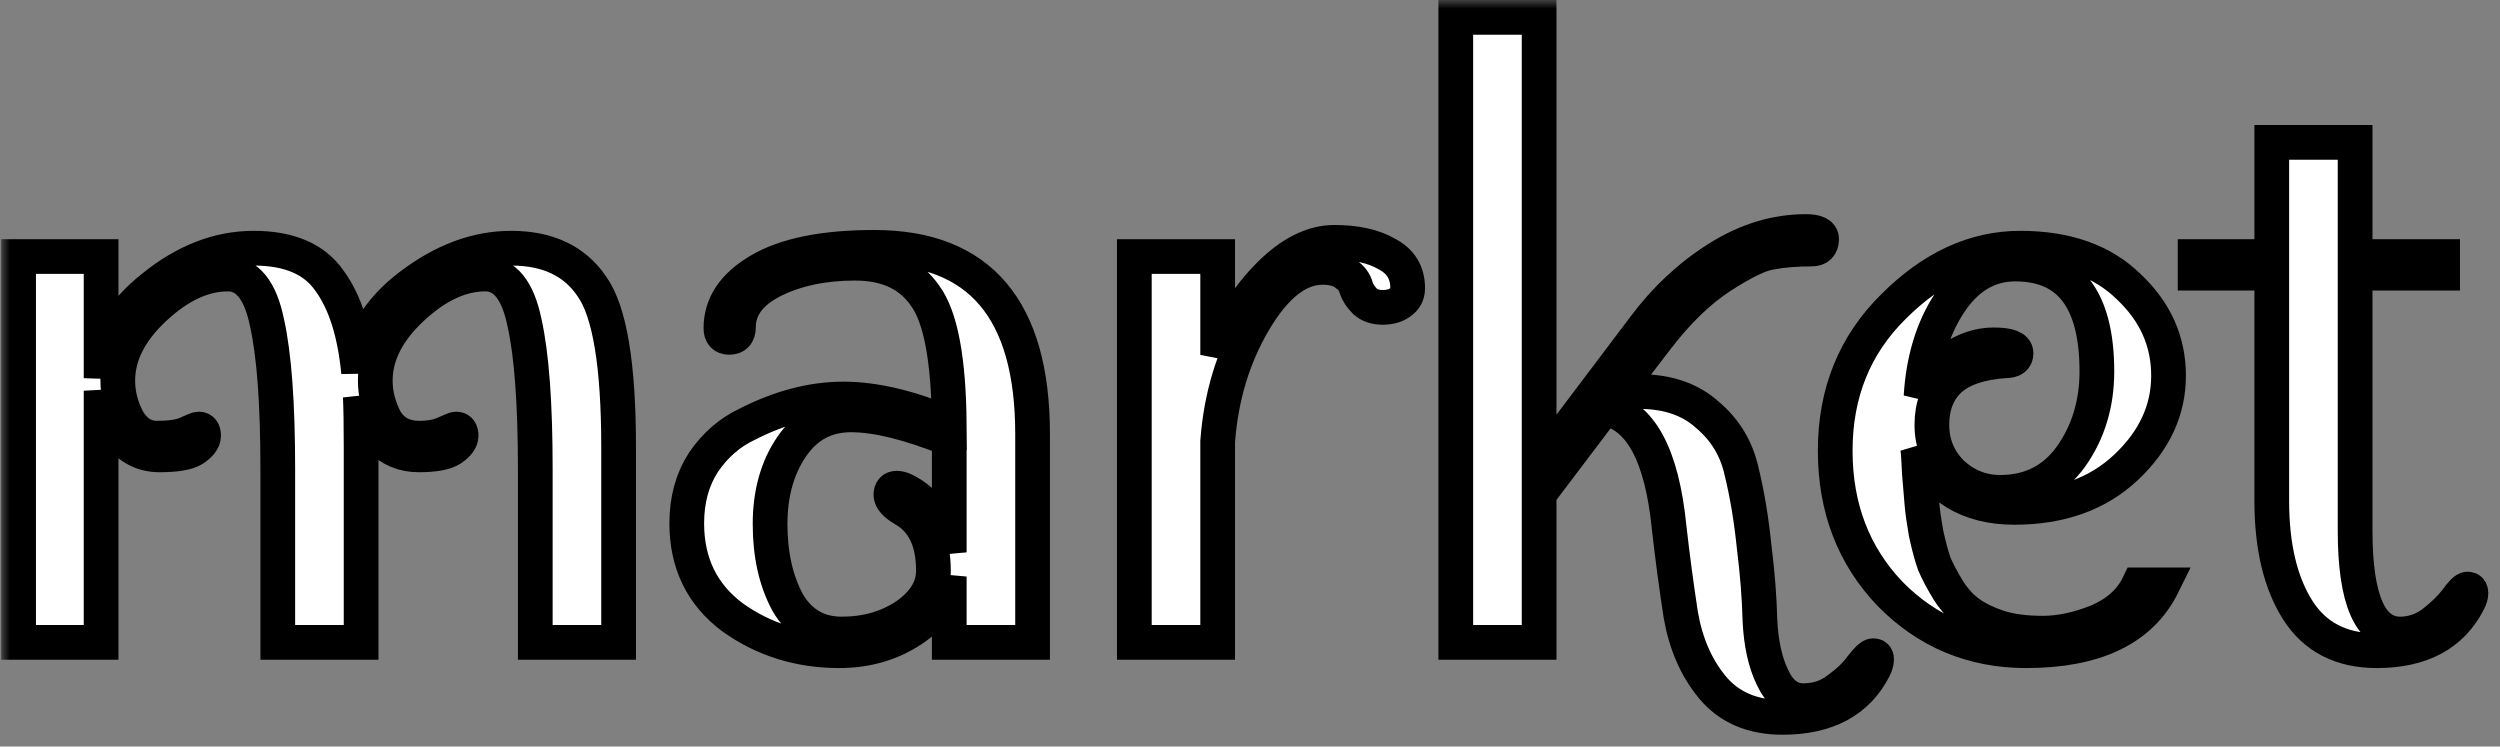 <svg width="144" height="43" viewBox="0 0 144 43" fill="none" xmlns="http://www.w3.org/2000/svg">
<rect x="0" y="0" width="144" height="43" fill="#808080" stroke="none"/>
<mask id="path-1-outside-1_1_1591" maskUnits="userSpaceOnUse" x="0.072" y="0" width="144" height="43" fill="black">
<rect fill="white" x="0.072" width="144" height="43"/>
<path d="M6.784 21.928C6.784 22.696 6.976 23.448 7.36 24.184C7.776 24.888 8.336 25.24 9.04 25.24C9.776 25.24 10.336 25.16 10.72 25C11.136 24.808 11.376 24.712 11.44 24.712C11.632 24.712 11.728 24.84 11.728 25.096C11.728 25.352 11.536 25.608 11.152 25.864C10.8 26.088 10.144 26.2 9.184 26.2C8.256 26.2 7.488 25.816 6.88 25.048C6.272 24.28 5.92 23.432 5.824 22.504V37H1.072V14.776H5.824V21.784C5.952 19.768 6.944 18.024 8.8 16.552C10.656 15.048 12.592 14.296 14.608 14.296C16.656 14.296 18.112 14.92 18.976 16.168C19.872 17.384 20.432 19.144 20.656 21.448C20.784 19.528 21.776 17.864 23.632 16.456C25.52 15.016 27.456 14.296 29.44 14.296C31.552 14.296 33.104 15.032 34.096 16.504C35.12 17.944 35.632 21.032 35.632 25.768V37H30.832V27.016C30.832 23.24 30.624 20.424 30.208 18.568C29.824 16.712 29.072 15.784 27.952 15.784C26.544 15.784 25.136 16.44 23.728 17.752C22.32 19.064 21.616 20.456 21.616 21.928C21.616 22.696 21.808 23.448 22.192 24.184C22.608 24.888 23.264 25.24 24.16 25.24C24.704 25.24 25.168 25.16 25.552 25C25.968 24.808 26.208 24.712 26.272 24.712C26.464 24.712 26.56 24.84 26.56 25.096C26.56 25.352 26.368 25.608 25.984 25.864C25.632 26.088 25.008 26.2 24.112 26.2C23.248 26.2 22.512 25.896 21.904 25.288C21.296 24.648 20.912 23.832 20.752 22.84C20.784 23.448 20.8 24.424 20.8 25.768V37H16V27.016C16 23.24 15.792 20.424 15.376 18.568C14.992 16.712 14.24 15.784 13.12 15.784C11.712 15.784 10.304 16.44 8.896 17.752C7.488 19.064 6.784 20.456 6.784 21.928Z"/>
<path d="M48.341 37.48C46.037 37.48 43.989 36.84 42.197 35.56C40.437 34.248 39.557 32.44 39.557 30.136C39.557 28.792 39.877 27.624 40.517 26.632C41.189 25.64 42.037 24.904 43.061 24.424C44.949 23.464 46.789 22.984 48.581 22.984C50.373 22.984 52.405 23.464 54.677 24.424C54.645 20.712 54.181 18.248 53.285 17.032C52.421 15.784 51.077 15.16 49.253 15.16C47.429 15.16 45.845 15.496 44.501 16.168C43.189 16.84 42.533 17.736 42.533 18.856C42.533 19.24 42.357 19.432 42.005 19.432C41.685 19.432 41.525 19.256 41.525 18.904C41.525 17.56 42.261 16.456 43.733 15.592C45.237 14.696 47.445 14.248 50.357 14.248C56.437 14.248 59.477 17.832 59.477 25V37H54.677V33.208C54.453 34.456 53.733 35.48 52.517 36.28C51.301 37.08 49.909 37.48 48.341 37.48ZM52.565 28.504C53.717 29.304 54.421 30.408 54.677 31.816V25.288C52.373 24.36 50.485 23.896 49.013 23.896C47.573 23.896 46.437 24.504 45.605 25.72C44.773 26.936 44.357 28.424 44.357 30.184C44.357 31.944 44.693 33.448 45.365 34.696C46.069 35.912 47.109 36.52 48.485 36.52C49.893 36.52 51.125 36.168 52.181 35.464C53.237 34.728 53.765 33.864 53.765 32.872C53.765 31.144 53.189 29.96 52.037 29.32C51.557 29.032 51.317 28.76 51.317 28.504C51.317 28.248 51.429 28.12 51.653 28.12C51.877 28.12 52.181 28.248 52.565 28.504Z"/>
<path d="M81.082 16.6C81.082 16.952 80.938 17.224 80.65 17.416C80.394 17.608 80.058 17.704 79.642 17.704C79.226 17.704 78.89 17.592 78.634 17.368C78.378 17.112 78.202 16.84 78.106 16.552C78.042 16.264 77.85 16.008 77.53 15.784C77.21 15.528 76.762 15.4 76.186 15.4C74.778 15.4 73.466 16.424 72.25 18.472C71.034 20.52 70.33 22.84 70.138 25.432V37H65.338V14.776H70.138V20.44C70.906 18.584 71.898 17.048 73.114 15.832C74.362 14.584 75.61 13.96 76.858 13.96C78.106 13.96 79.114 14.184 79.882 14.632C80.682 15.048 81.082 15.704 81.082 16.6Z"/>
<path d="M102.669 41.32C100.941 41.32 99.597 40.744 98.637 39.592C97.709 38.472 97.101 37.08 96.813 35.416C96.557 33.752 96.333 32.072 96.141 30.376C95.725 26.184 94.477 23.896 92.397 23.512L88.653 28.456V37H83.853V1H88.653V26.872L94.701 18.856C95.917 17.224 97.341 15.896 98.973 14.872C100.605 13.848 102.285 13.336 104.013 13.336C104.621 13.336 104.925 13.48 104.925 13.768C104.925 14.152 104.733 14.344 104.349 14.344C103.453 14.344 102.669 14.408 101.997 14.536C101.357 14.632 100.397 15.096 99.117 15.928C97.837 16.76 96.589 17.976 95.373 19.576L93.021 22.648C93.725 22.584 94.189 22.552 94.413 22.552C96.045 22.552 97.357 23 98.349 23.896C99.373 24.76 100.029 25.848 100.317 27.16C100.637 28.472 100.877 29.912 101.037 31.48C101.229 33.016 101.341 34.44 101.373 35.752C101.437 37.064 101.677 38.152 102.093 39.016C102.509 39.912 103.101 40.36 103.869 40.36C104.637 40.36 105.309 40.136 105.885 39.688C106.461 39.272 106.909 38.84 107.229 38.392C107.549 37.976 107.773 37.768 107.901 37.768C108.029 37.768 108.093 37.832 108.093 37.96C108.093 38.12 108.045 38.296 107.949 38.488C106.989 40.376 105.229 41.32 102.669 41.32Z"/>
<path d="M113.436 35.32C113.884 35.64 114.444 35.912 115.116 36.136C115.82 36.36 116.668 36.472 117.66 36.472C118.652 36.472 119.708 36.248 120.828 35.8C121.948 35.32 122.732 34.616 123.18 33.688H124.572C123.324 36.216 120.7 37.48 116.7 37.48C113.628 37.48 111.02 36.392 108.876 34.216C106.764 32.008 105.708 29.256 105.708 25.96C105.708 22.632 106.828 19.864 109.068 17.656C111.308 15.416 113.74 14.296 116.364 14.296C119.02 14.296 121.1 15.032 122.604 16.504C124.14 17.944 124.908 19.656 124.908 21.64C124.908 23.624 124.092 25.384 122.46 26.92C120.828 28.456 118.684 29.224 116.028 29.224C113.372 29.224 111.516 28.088 110.46 25.816C110.492 26.04 110.524 26.52 110.556 27.256C110.62 27.992 110.668 28.568 110.7 28.984C110.732 29.4 110.812 29.976 110.94 30.712C111.1 31.448 111.26 32.04 111.42 32.488C111.612 32.936 111.884 33.448 112.236 34.024C112.588 34.568 112.988 35 113.436 35.32ZM120.78 21.4C120.78 17.272 119.212 15.208 116.076 15.208C114.54 15.208 113.276 15.96 112.284 17.464C111.324 18.936 110.78 20.728 110.652 22.84C111.036 21.944 111.612 21.224 112.38 20.68C113.18 20.136 113.996 19.864 114.828 19.864C115.692 19.864 116.124 20.024 116.124 20.344C116.124 20.632 115.932 20.776 115.548 20.776C114.076 20.872 112.988 21.24 112.284 21.88C111.612 22.52 111.276 23.384 111.276 24.472C111.276 25.56 111.66 26.488 112.428 27.256C113.228 27.992 114.156 28.36 115.212 28.36C116.94 28.36 118.3 27.672 119.292 26.296C120.284 24.888 120.78 23.256 120.78 21.4Z"/>
<path d="M126.438 15.736V14.776H130.854V8.2H135.654V14.776H140.694V15.736H135.654V30.568C135.654 34.536 136.518 36.52 138.246 36.52C138.918 36.52 139.542 36.312 140.118 35.896C140.694 35.448 141.142 35.016 141.462 34.6C141.782 34.152 142.006 33.928 142.134 33.928C142.262 33.928 142.326 34.008 142.326 34.168C142.326 34.296 142.278 34.456 142.182 34.648C141.222 36.536 139.462 37.48 136.902 37.48C134.854 37.48 133.334 36.696 132.342 35.128C131.35 33.56 130.854 31.464 130.854 28.84V15.736H126.438Z"/>
</mask>
<path d="M6.784 21.928C6.784 22.696 6.976 23.448 7.36 24.184C7.776 24.888 8.336 25.24 9.04 25.24C9.776 25.24 10.336 25.16 10.72 25C11.136 24.808 11.376 24.712 11.44 24.712C11.632 24.712 11.728 24.84 11.728 25.096C11.728 25.352 11.536 25.608 11.152 25.864C10.8 26.088 10.144 26.2 9.184 26.2C8.256 26.2 7.488 25.816 6.88 25.048C6.272 24.28 5.92 23.432 5.824 22.504V37H1.072V14.776H5.824V21.784C5.952 19.768 6.944 18.024 8.8 16.552C10.656 15.048 12.592 14.296 14.608 14.296C16.656 14.296 18.112 14.92 18.976 16.168C19.872 17.384 20.432 19.144 20.656 21.448C20.784 19.528 21.776 17.864 23.632 16.456C25.52 15.016 27.456 14.296 29.44 14.296C31.552 14.296 33.104 15.032 34.096 16.504C35.12 17.944 35.632 21.032 35.632 25.768V37H30.832V27.016C30.832 23.24 30.624 20.424 30.208 18.568C29.824 16.712 29.072 15.784 27.952 15.784C26.544 15.784 25.136 16.44 23.728 17.752C22.32 19.064 21.616 20.456 21.616 21.928C21.616 22.696 21.808 23.448 22.192 24.184C22.608 24.888 23.264 25.24 24.16 25.24C24.704 25.24 25.168 25.16 25.552 25C25.968 24.808 26.208 24.712 26.272 24.712C26.464 24.712 26.56 24.84 26.56 25.096C26.56 25.352 26.368 25.608 25.984 25.864C25.632 26.088 25.008 26.2 24.112 26.2C23.248 26.2 22.512 25.896 21.904 25.288C21.296 24.648 20.912 23.832 20.752 22.84C20.784 23.448 20.8 24.424 20.8 25.768V37H16V27.016C16 23.24 15.792 20.424 15.376 18.568C14.992 16.712 14.24 15.784 13.12 15.784C11.712 15.784 10.304 16.44 8.896 17.752C7.488 19.064 6.784 20.456 6.784 21.928Z" fill="white"/>
<path d="M48.341 37.48C46.037 37.48 43.989 36.84 42.197 35.56C40.437 34.248 39.557 32.44 39.557 30.136C39.557 28.792 39.877 27.624 40.517 26.632C41.189 25.64 42.037 24.904 43.061 24.424C44.949 23.464 46.789 22.984 48.581 22.984C50.373 22.984 52.405 23.464 54.677 24.424C54.645 20.712 54.181 18.248 53.285 17.032C52.421 15.784 51.077 15.16 49.253 15.16C47.429 15.16 45.845 15.496 44.501 16.168C43.189 16.84 42.533 17.736 42.533 18.856C42.533 19.24 42.357 19.432 42.005 19.432C41.685 19.432 41.525 19.256 41.525 18.904C41.525 17.56 42.261 16.456 43.733 15.592C45.237 14.696 47.445 14.248 50.357 14.248C56.437 14.248 59.477 17.832 59.477 25V37H54.677V33.208C54.453 34.456 53.733 35.48 52.517 36.28C51.301 37.08 49.909 37.48 48.341 37.48ZM52.565 28.504C53.717 29.304 54.421 30.408 54.677 31.816V25.288C52.373 24.36 50.485 23.896 49.013 23.896C47.573 23.896 46.437 24.504 45.605 25.72C44.773 26.936 44.357 28.424 44.357 30.184C44.357 31.944 44.693 33.448 45.365 34.696C46.069 35.912 47.109 36.52 48.485 36.52C49.893 36.52 51.125 36.168 52.181 35.464C53.237 34.728 53.765 33.864 53.765 32.872C53.765 31.144 53.189 29.96 52.037 29.32C51.557 29.032 51.317 28.76 51.317 28.504C51.317 28.248 51.429 28.12 51.653 28.12C51.877 28.12 52.181 28.248 52.565 28.504Z" fill="white"/>
<path d="M81.082 16.6C81.082 16.952 80.938 17.224 80.65 17.416C80.394 17.608 80.058 17.704 79.642 17.704C79.226 17.704 78.89 17.592 78.634 17.368C78.378 17.112 78.202 16.84 78.106 16.552C78.042 16.264 77.85 16.008 77.53 15.784C77.21 15.528 76.762 15.4 76.186 15.4C74.778 15.4 73.466 16.424 72.25 18.472C71.034 20.52 70.33 22.84 70.138 25.432V37H65.338V14.776H70.138V20.44C70.906 18.584 71.898 17.048 73.114 15.832C74.362 14.584 75.61 13.96 76.858 13.96C78.106 13.96 79.114 14.184 79.882 14.632C80.682 15.048 81.082 15.704 81.082 16.6Z" fill="white"/>
<path d="M102.669 41.32C100.941 41.32 99.597 40.744 98.637 39.592C97.709 38.472 97.101 37.08 96.813 35.416C96.557 33.752 96.333 32.072 96.141 30.376C95.725 26.184 94.477 23.896 92.397 23.512L88.653 28.456V37H83.853V1H88.653V26.872L94.701 18.856C95.917 17.224 97.341 15.896 98.973 14.872C100.605 13.848 102.285 13.336 104.013 13.336C104.621 13.336 104.925 13.48 104.925 13.768C104.925 14.152 104.733 14.344 104.349 14.344C103.453 14.344 102.669 14.408 101.997 14.536C101.357 14.632 100.397 15.096 99.117 15.928C97.837 16.76 96.589 17.976 95.373 19.576L93.021 22.648C93.725 22.584 94.189 22.552 94.413 22.552C96.045 22.552 97.357 23 98.349 23.896C99.373 24.76 100.029 25.848 100.317 27.16C100.637 28.472 100.877 29.912 101.037 31.48C101.229 33.016 101.341 34.44 101.373 35.752C101.437 37.064 101.677 38.152 102.093 39.016C102.509 39.912 103.101 40.36 103.869 40.36C104.637 40.36 105.309 40.136 105.885 39.688C106.461 39.272 106.909 38.84 107.229 38.392C107.549 37.976 107.773 37.768 107.901 37.768C108.029 37.768 108.093 37.832 108.093 37.96C108.093 38.12 108.045 38.296 107.949 38.488C106.989 40.376 105.229 41.32 102.669 41.32Z" fill="white"/>
<path d="M113.436 35.32C113.884 35.64 114.444 35.912 115.116 36.136C115.82 36.36 116.668 36.472 117.66 36.472C118.652 36.472 119.708 36.248 120.828 35.8C121.948 35.32 122.732 34.616 123.18 33.688H124.572C123.324 36.216 120.7 37.48 116.7 37.48C113.628 37.48 111.02 36.392 108.876 34.216C106.764 32.008 105.708 29.256 105.708 25.96C105.708 22.632 106.828 19.864 109.068 17.656C111.308 15.416 113.74 14.296 116.364 14.296C119.02 14.296 121.1 15.032 122.604 16.504C124.14 17.944 124.908 19.656 124.908 21.64C124.908 23.624 124.092 25.384 122.46 26.92C120.828 28.456 118.684 29.224 116.028 29.224C113.372 29.224 111.516 28.088 110.46 25.816C110.492 26.04 110.524 26.52 110.556 27.256C110.62 27.992 110.668 28.568 110.7 28.984C110.732 29.4 110.812 29.976 110.94 30.712C111.1 31.448 111.26 32.04 111.42 32.488C111.612 32.936 111.884 33.448 112.236 34.024C112.588 34.568 112.988 35 113.436 35.32ZM120.78 21.4C120.78 17.272 119.212 15.208 116.076 15.208C114.54 15.208 113.276 15.96 112.284 17.464C111.324 18.936 110.78 20.728 110.652 22.84C111.036 21.944 111.612 21.224 112.38 20.68C113.18 20.136 113.996 19.864 114.828 19.864C115.692 19.864 116.124 20.024 116.124 20.344C116.124 20.632 115.932 20.776 115.548 20.776C114.076 20.872 112.988 21.24 112.284 21.88C111.612 22.52 111.276 23.384 111.276 24.472C111.276 25.56 111.66 26.488 112.428 27.256C113.228 27.992 114.156 28.36 115.212 28.36C116.94 28.36 118.3 27.672 119.292 26.296C120.284 24.888 120.78 23.256 120.78 21.4Z" fill="white"/>
<path d="M126.438 15.736V14.776H130.854V8.2H135.654V14.776H140.694V15.736H135.654V30.568C135.654 34.536 136.518 36.52 138.246 36.52C138.918 36.52 139.542 36.312 140.118 35.896C140.694 35.448 141.142 35.016 141.462 34.6C141.782 34.152 142.006 33.928 142.134 33.928C142.262 33.928 142.326 34.008 142.326 34.168C142.326 34.296 142.278 34.456 142.182 34.648C141.222 36.536 139.462 37.48 136.902 37.48C134.854 37.48 133.334 36.696 132.342 35.128C131.35 33.56 130.854 31.464 130.854 28.84V15.736H126.438Z" fill="white"/>
<path d="M6.784 21.928C6.784 22.696 6.976 23.448 7.36 24.184C7.776 24.888 8.336 25.24 9.04 25.24C9.776 25.24 10.336 25.16 10.72 25C11.136 24.808 11.376 24.712 11.44 24.712C11.632 24.712 11.728 24.84 11.728 25.096C11.728 25.352 11.536 25.608 11.152 25.864C10.8 26.088 10.144 26.2 9.184 26.2C8.256 26.2 7.488 25.816 6.88 25.048C6.272 24.28 5.92 23.432 5.824 22.504V37H1.072V14.776H5.824V21.784C5.952 19.768 6.944 18.024 8.8 16.552C10.656 15.048 12.592 14.296 14.608 14.296C16.656 14.296 18.112 14.92 18.976 16.168C19.872 17.384 20.432 19.144 20.656 21.448C20.784 19.528 21.776 17.864 23.632 16.456C25.52 15.016 27.456 14.296 29.44 14.296C31.552 14.296 33.104 15.032 34.096 16.504C35.12 17.944 35.632 21.032 35.632 25.768V37H30.832V27.016C30.832 23.24 30.624 20.424 30.208 18.568C29.824 16.712 29.072 15.784 27.952 15.784C26.544 15.784 25.136 16.44 23.728 17.752C22.32 19.064 21.616 20.456 21.616 21.928C21.616 22.696 21.808 23.448 22.192 24.184C22.608 24.888 23.264 25.24 24.16 25.24C24.704 25.24 25.168 25.16 25.552 25C25.968 24.808 26.208 24.712 26.272 24.712C26.464 24.712 26.56 24.84 26.56 25.096C26.56 25.352 26.368 25.608 25.984 25.864C25.632 26.088 25.008 26.2 24.112 26.2C23.248 26.2 22.512 25.896 21.904 25.288C21.296 24.648 20.912 23.832 20.752 22.84C20.784 23.448 20.8 24.424 20.8 25.768V37H16V27.016C16 23.24 15.792 20.424 15.376 18.568C14.992 16.712 14.24 15.784 13.12 15.784C11.712 15.784 10.304 16.44 8.896 17.752C7.488 19.064 6.784 20.456 6.784 21.928Z" stroke="black" stroke-width="2" mask="url(#path-1-outside-1_1_1591)"/>
<path d="M48.341 37.48C46.037 37.48 43.989 36.84 42.197 35.56C40.437 34.248 39.557 32.44 39.557 30.136C39.557 28.792 39.877 27.624 40.517 26.632C41.189 25.64 42.037 24.904 43.061 24.424C44.949 23.464 46.789 22.984 48.581 22.984C50.373 22.984 52.405 23.464 54.677 24.424C54.645 20.712 54.181 18.248 53.285 17.032C52.421 15.784 51.077 15.16 49.253 15.16C47.429 15.16 45.845 15.496 44.501 16.168C43.189 16.84 42.533 17.736 42.533 18.856C42.533 19.24 42.357 19.432 42.005 19.432C41.685 19.432 41.525 19.256 41.525 18.904C41.525 17.56 42.261 16.456 43.733 15.592C45.237 14.696 47.445 14.248 50.357 14.248C56.437 14.248 59.477 17.832 59.477 25V37H54.677V33.208C54.453 34.456 53.733 35.48 52.517 36.28C51.301 37.08 49.909 37.48 48.341 37.48ZM52.565 28.504C53.717 29.304 54.421 30.408 54.677 31.816V25.288C52.373 24.36 50.485 23.896 49.013 23.896C47.573 23.896 46.437 24.504 45.605 25.72C44.773 26.936 44.357 28.424 44.357 30.184C44.357 31.944 44.693 33.448 45.365 34.696C46.069 35.912 47.109 36.52 48.485 36.52C49.893 36.52 51.125 36.168 52.181 35.464C53.237 34.728 53.765 33.864 53.765 32.872C53.765 31.144 53.189 29.96 52.037 29.32C51.557 29.032 51.317 28.76 51.317 28.504C51.317 28.248 51.429 28.12 51.653 28.12C51.877 28.12 52.181 28.248 52.565 28.504Z" stroke="black" stroke-width="2" mask="url(#path-1-outside-1_1_1591)"/>
<path d="M81.082 16.6C81.082 16.952 80.938 17.224 80.65 17.416C80.394 17.608 80.058 17.704 79.642 17.704C79.226 17.704 78.89 17.592 78.634 17.368C78.378 17.112 78.202 16.84 78.106 16.552C78.042 16.264 77.85 16.008 77.53 15.784C77.21 15.528 76.762 15.4 76.186 15.4C74.778 15.4 73.466 16.424 72.25 18.472C71.034 20.52 70.33 22.84 70.138 25.432V37H65.338V14.776H70.138V20.44C70.906 18.584 71.898 17.048 73.114 15.832C74.362 14.584 75.61 13.96 76.858 13.96C78.106 13.96 79.114 14.184 79.882 14.632C80.682 15.048 81.082 15.704 81.082 16.6Z" stroke="black" stroke-width="2" mask="url(#path-1-outside-1_1_1591)"/>
<path d="M102.669 41.32C100.941 41.32 99.597 40.744 98.637 39.592C97.709 38.472 97.101 37.08 96.813 35.416C96.557 33.752 96.333 32.072 96.141 30.376C95.725 26.184 94.477 23.896 92.397 23.512L88.653 28.456V37H83.853V1H88.653V26.872L94.701 18.856C95.917 17.224 97.341 15.896 98.973 14.872C100.605 13.848 102.285 13.336 104.013 13.336C104.621 13.336 104.925 13.48 104.925 13.768C104.925 14.152 104.733 14.344 104.349 14.344C103.453 14.344 102.669 14.408 101.997 14.536C101.357 14.632 100.397 15.096 99.117 15.928C97.837 16.76 96.589 17.976 95.373 19.576L93.021 22.648C93.725 22.584 94.189 22.552 94.413 22.552C96.045 22.552 97.357 23 98.349 23.896C99.373 24.76 100.029 25.848 100.317 27.16C100.637 28.472 100.877 29.912 101.037 31.48C101.229 33.016 101.341 34.44 101.373 35.752C101.437 37.064 101.677 38.152 102.093 39.016C102.509 39.912 103.101 40.36 103.869 40.36C104.637 40.36 105.309 40.136 105.885 39.688C106.461 39.272 106.909 38.84 107.229 38.392C107.549 37.976 107.773 37.768 107.901 37.768C108.029 37.768 108.093 37.832 108.093 37.96C108.093 38.12 108.045 38.296 107.949 38.488C106.989 40.376 105.229 41.32 102.669 41.32Z" stroke="black" stroke-width="2" mask="url(#path-1-outside-1_1_1591)"/>
<path d="M113.436 35.32C113.884 35.64 114.444 35.912 115.116 36.136C115.82 36.36 116.668 36.472 117.66 36.472C118.652 36.472 119.708 36.248 120.828 35.8C121.948 35.32 122.732 34.616 123.18 33.688H124.572C123.324 36.216 120.7 37.48 116.7 37.48C113.628 37.48 111.02 36.392 108.876 34.216C106.764 32.008 105.708 29.256 105.708 25.96C105.708 22.632 106.828 19.864 109.068 17.656C111.308 15.416 113.74 14.296 116.364 14.296C119.02 14.296 121.1 15.032 122.604 16.504C124.14 17.944 124.908 19.656 124.908 21.64C124.908 23.624 124.092 25.384 122.46 26.92C120.828 28.456 118.684 29.224 116.028 29.224C113.372 29.224 111.516 28.088 110.46 25.816C110.492 26.04 110.524 26.52 110.556 27.256C110.62 27.992 110.668 28.568 110.7 28.984C110.732 29.4 110.812 29.976 110.94 30.712C111.1 31.448 111.26 32.04 111.42 32.488C111.612 32.936 111.884 33.448 112.236 34.024C112.588 34.568 112.988 35 113.436 35.32ZM120.78 21.4C120.78 17.272 119.212 15.208 116.076 15.208C114.54 15.208 113.276 15.96 112.284 17.464C111.324 18.936 110.78 20.728 110.652 22.84C111.036 21.944 111.612 21.224 112.38 20.68C113.18 20.136 113.996 19.864 114.828 19.864C115.692 19.864 116.124 20.024 116.124 20.344C116.124 20.632 115.932 20.776 115.548 20.776C114.076 20.872 112.988 21.24 112.284 21.88C111.612 22.52 111.276 23.384 111.276 24.472C111.276 25.56 111.66 26.488 112.428 27.256C113.228 27.992 114.156 28.36 115.212 28.36C116.94 28.36 118.3 27.672 119.292 26.296C120.284 24.888 120.78 23.256 120.78 21.4Z" stroke="black" stroke-width="2" mask="url(#path-1-outside-1_1_1591)"/>
<path d="M126.438 15.736V14.776H130.854V8.2H135.654V14.776H140.694V15.736H135.654V30.568C135.654 34.536 136.518 36.52 138.246 36.52C138.918 36.52 139.542 36.312 140.118 35.896C140.694 35.448 141.142 35.016 141.462 34.6C141.782 34.152 142.006 33.928 142.134 33.928C142.262 33.928 142.326 34.008 142.326 34.168C142.326 34.296 142.278 34.456 142.182 34.648C141.222 36.536 139.462 37.48 136.902 37.48C134.854 37.48 133.334 36.696 132.342 35.128C131.35 33.56 130.854 31.464 130.854 28.84V15.736H126.438Z" stroke="black" stroke-width="2" mask="url(#path-1-outside-1_1_1591)"/>
</svg>
